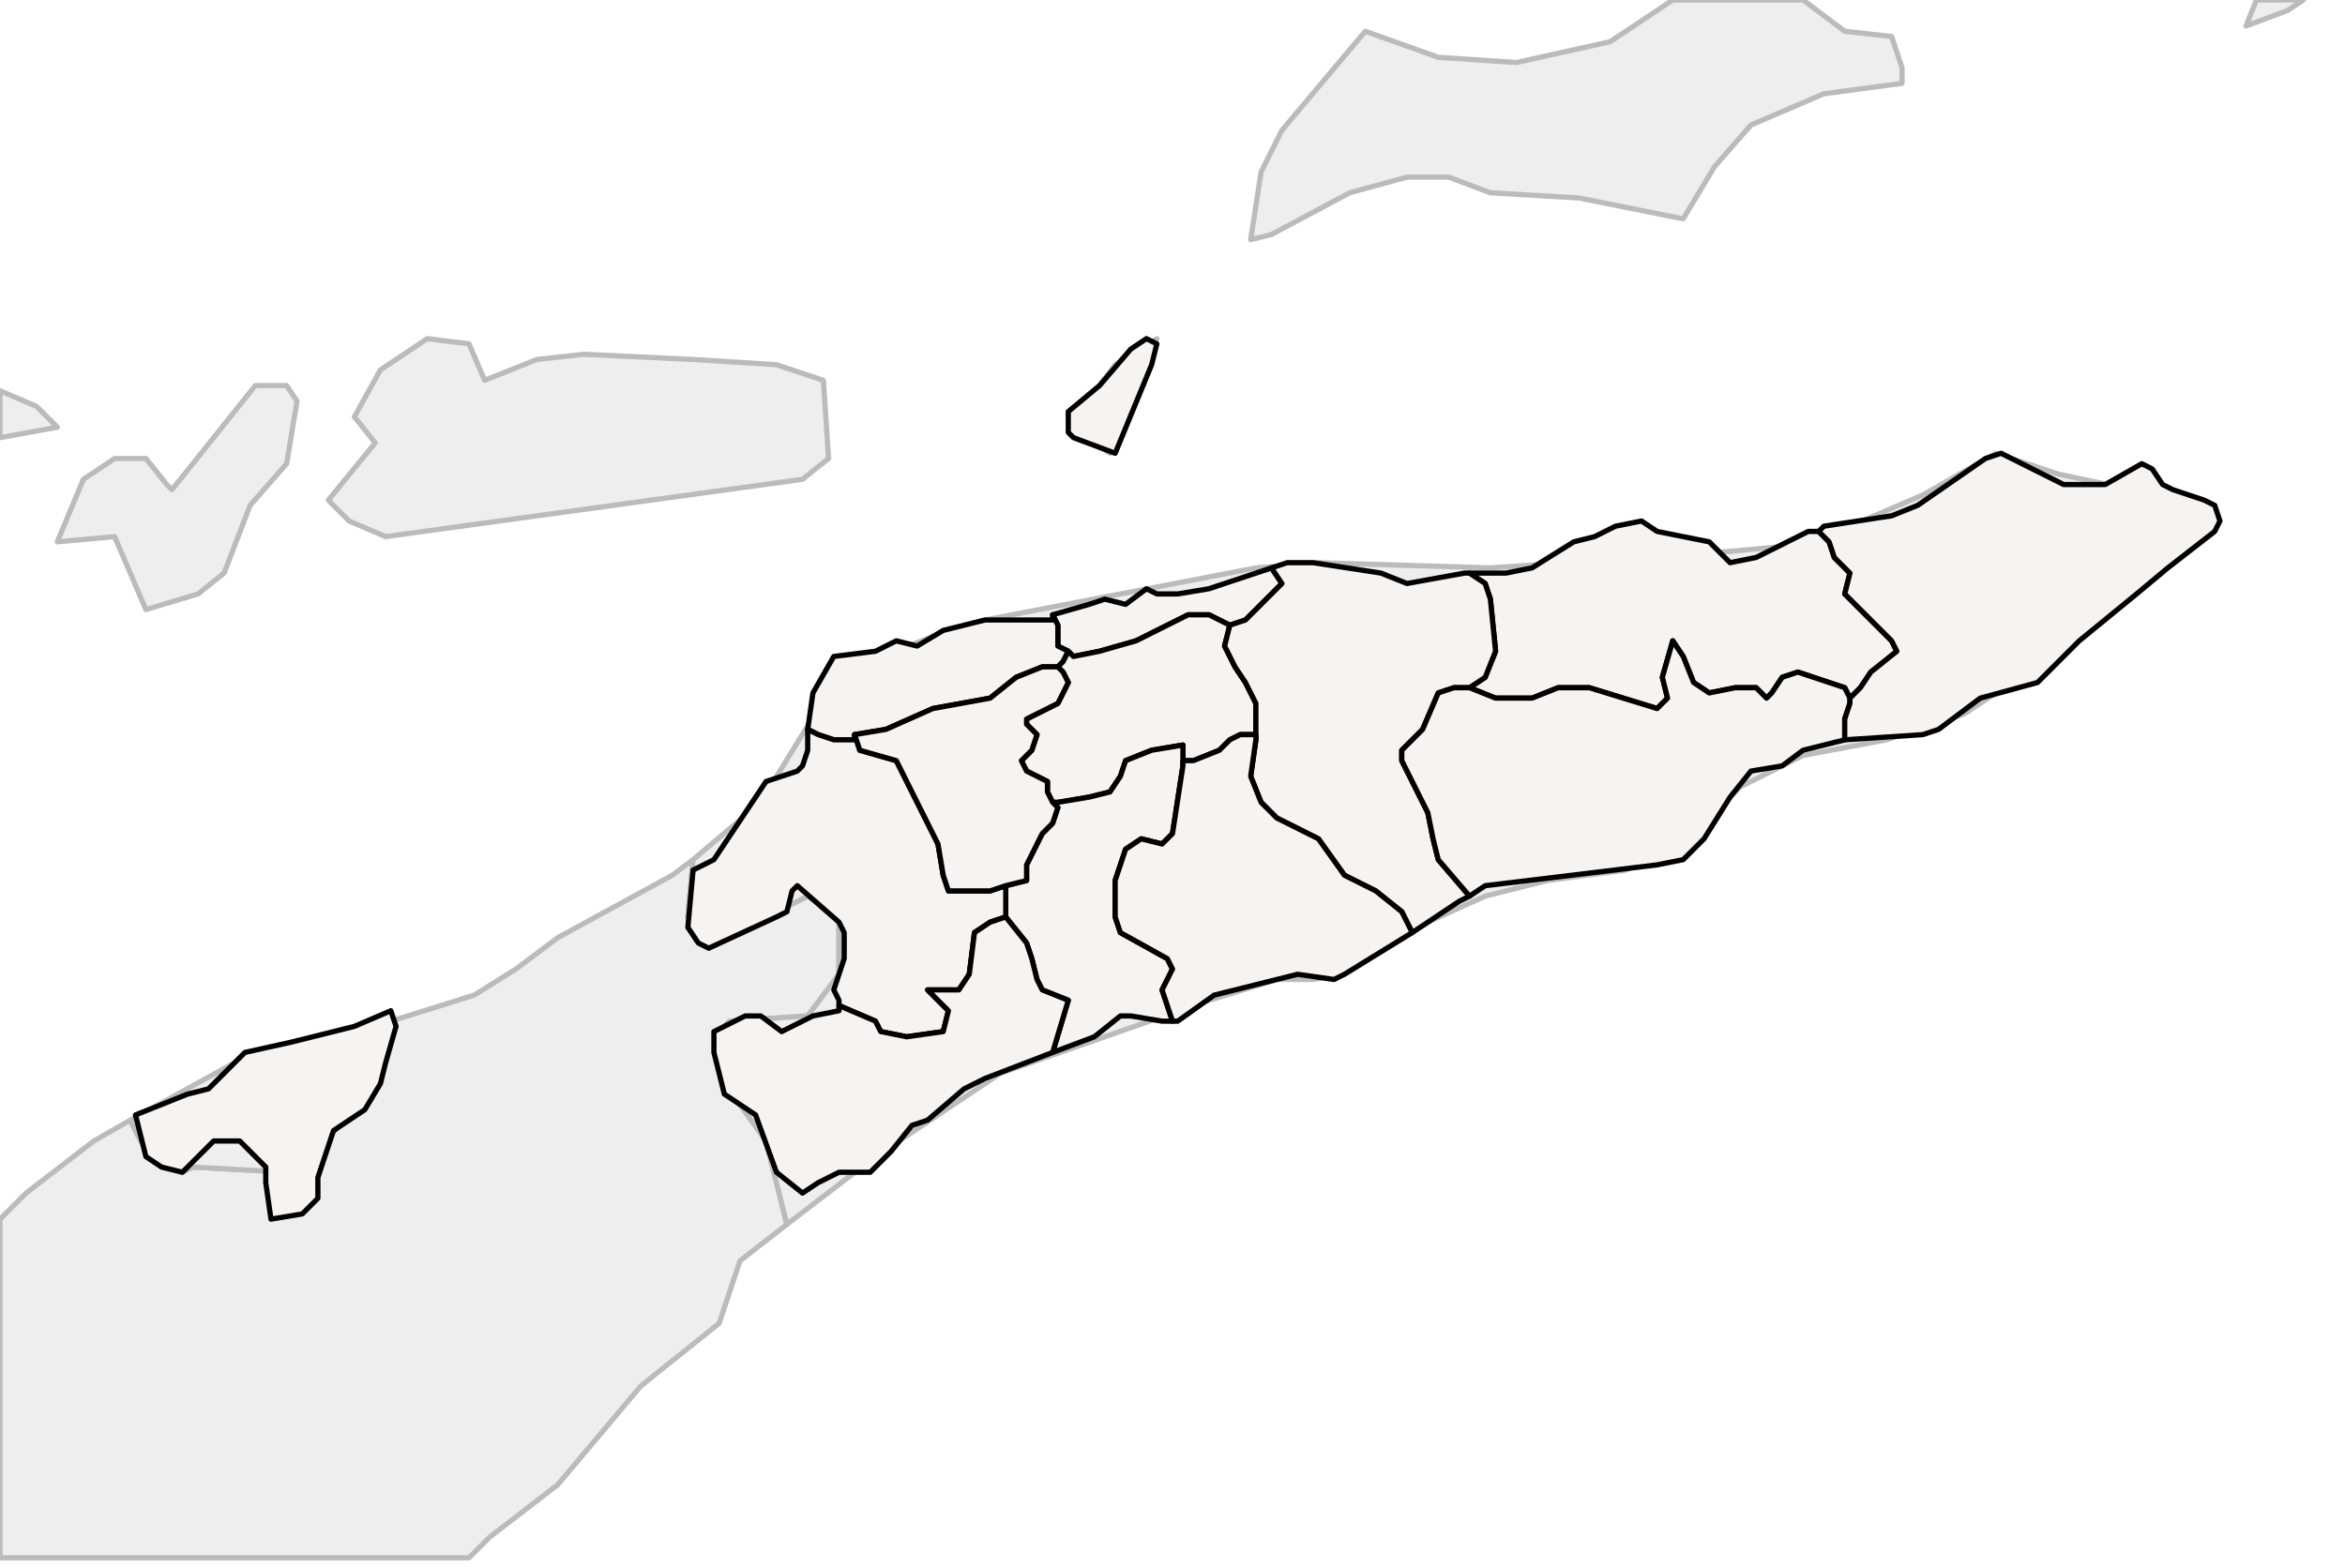 
<svg enable_background="new 0 0 450 301" height="301px" style="stroke-linejoin: round; stroke:#000; fill:#f6f3f0;" version="1.1" viewBox="0 0 450 301" width="450px" xmlns="http://www.w3.org/2000/svg" xmlns:xlink="http://www.w3.org/1999/xlink">
<defs>
<style type="text/css">
<![CDATA[path { fill-rule: evenodd; }
#terra-outros path { fill: #eee; stroke: #bbb; } ]]>
</style>
</defs>
<g id="terra-outros">
<path d="M151,235L147,219L142,212L139,208L138,203L138,198L140,196L155,195L161,187L161,177L158,174L155,172L139,180L135,179L132,176L133,165L129,168L107,180L99,186L91,191L75,196L74,202L71,211L66,215L59,223L55,225L37,224L35,225L31,224L27,219L25,215L18,219L5,229L0,234L0,299L90,299L94,295L107,285L123,266L138,254L142,242L151,235Z M55,89L57,77L55,74L49,74L33,94L32,93L28,88L22,88L16,92L11,104L22,103L28,117L38,114L43,110L48,97L55,89Z M0,84L11,82L7,78L0,75L0,84Z M90,66L82,65L73,71L68,80L72,85L63,96L67,100L74,103L154,92L159,88L158,73L149,70L133,69L112,68L103,69L93,73L90,66Z M321,0L309,8L291,12L276,11L262,6L246,25L242,33L240,46L244,45L259,37L270,34L278,34L286,37L303,38L323,42L329,32L336,24L350,18L365,16L365,13L363,7L354,6L346,0L321,0Z M433,0L431,5L439,2L442,0L433,0Z " data-pais="IDN"/>
<path d="M45,204L25,215L27,219L31,224L35,225L37,224L55,225L59,223L66,215L71,211L74,202L75,196L45,204Z M133,165L132,176L135,179L139,180L155,172L158,174L161,177L161,187L155,195L140,196L138,198L138,203L139,208L142,212L147,219L151,235L168,222L192,206L232,192L245,188L252,188L258,187L274,177L285,172L297,169L312,167L324,161L334,151L346,145L362,142L377,137L401,121L424,101L419,97L414,95L395,91L383,87L376,91L369,95L355,101L341,105L330,106L286,109L253,108L241,109L189,119L182,121L164,128L157,136L146,154L133,165Z M222,65L219,67L214,70L205,82L213,87L222,65Z " data-pais="TLS"/>
</g>
<g id="terra">
<path d="M232,113L226,114L222,114L220,113L216,116L212,115L209,116L202,118L203,120L203,124L205,125L206,126L211,125L218,123L228,118L232,118L236,120L236,120L239,119L242,116L246,112L244,109L232,113Z M214,87L221,70L222,66L220,65L217,67L211,74L205,79L205,83L206,84L214,87Z " data-fips="TT00" data-fips-="CG02" data-atualpais="TLS" data-name="Dili" data-p="DI"/>
<path d="M203,124L203,120L202,118L202,119L200,119L192,119L189,119L181,121L176,124L172,123L168,125L160,126L156,133L155,140L157,141L160,142L164,142L164,141L170,140L179,136L190,134L195,130L200,128L203,128L204,127L205,125L203,124Z " data-fips="TT00" data-fips-="CG02" data-atualpais="TLS" data-name="Liquica" data-p="LI"/>
<path d="M64,217L70,213L73,208L74,204L76,197L75,194L68,197L56,200L47,202L40,209L36,210L26,214L28,222L31,224L35,225L41,219L46,219L51,224L51,227L52,234L58,233L61,230L61,226L64,217Z " data-fips="TT00" data-fips-="CG02" data-atualpais="TLS" data-name="Ambeno" data-p="OE"/>
<path d="M236,120L232,118L228,118L218,123L211,125L206,126L205,125L204,127L203,128L204,129L205,131L203,135L197,138L197,139L199,141L198,144L196,146L197,148L201,150L201,152L202,154L203,154L209,153L213,152L215,149L216,146L221,144L227,143L227,146L229,146L234,144L236,142L238,141L241,141L241,135L239,131L237,128L235,124L236,120L236,120Z " data-fips="TT00" data-fips-="CG02" data-atualpais="TLS" data-name="Aileu" data-p="AL"/>
<path d="M227,143L221,144L216,146L215,149L213,152L209,153L203,154L202,154L203,155L202,158L200,160L197,166L197,169L193,170L193,173L193,176L193,176L197,181L198,184L199,188L200,190L205,192L202,202L210,199L215,195L217,195L223,196L225,196L223,190L225,186L224,184L215,179L214,176L214,169L216,163L219,161L223,162L225,160L227,147L227,146L227,143Z " data-fips="TT00" data-fips-="CG02" data-atualpais="TLS" data-name="Ainaro" data-p="AN"/>
<path d="M347,102L337,107L332,108L328,104L318,102L315,100L310,101L306,103L302,104L294,109L289,110L284,110L282,110L285,112L286,115L287,125L285,130L282,132L287,134L294,134L299,132L305,132L318,136L320,134L319,130L321,123L323,126L325,131L328,133L333,132L337,132L339,134L340,133L342,130L345,129L351,131L354,132L355,134L357,132L359,129L364,125L363,123L354,114L355,110L352,107L351,104L349,102L347,102Z " data-fips="TT00" data-fips-="CG02" data-atualpais="TLS" data-name="Baucau" data-p="BA"/>
<path d="M155,144L154,147L153,148L147,150L139,162L137,165L133,167L132,178L134,181L136,182L149,176L151,175L152,171L153,170L161,177L162,179L162,184L160,190L161,192L161,193L168,196L169,198L174,199L181,198L182,194L178,190L184,190L186,187L187,179L190,177L193,176L193,173L193,170L190,171L182,171L181,168L180,162L172,146L165,144L164,141L164,142L160,142L157,141L155,140L155,144Z " data-fips="TT00" data-fips-="CG02" data-atualpais="TLS" data-name="Bobonaro" data-p="BO"/>
<path d="M193,176L190,177L187,179L186,187L184,190L178,190L182,194L181,198L174,199L169,198L168,196L161,193L161,194L156,195L150,198L146,195L143,195L137,198L137,202L139,210L145,214L149,225L154,229L157,227L161,225L167,225L171,221L175,216L178,215L185,209L189,207L202,202L205,192L200,190L199,188L198,184L197,181L193,176L193,176Z " data-fips="TT00" data-fips-="CG02" data-atualpais="TLS" data-name="Cova Lima" data-p="CO"/>
<path d="M200,128L195,130L190,134L179,136L170,140L164,141L165,144L172,146L180,162L181,168L182,171L190,171L193,170L197,169L197,166L200,160L202,158L203,155L202,154L201,152L201,150L197,148L196,146L198,144L199,141L197,139L197,138L203,135L205,131L204,129L203,128L200,128Z " data-fips="TT00" data-fips-="CG02" data-atualpais="TLS" data-name="Ermera" data-p="ER"/>
<path d="M281,110L270,112L265,110L252,108L247,108L244,109L246,112L242,116L239,119L236,120L235,124L237,128L239,131L241,135L241,141L241,142L240,149L242,154L245,157L253,161L258,168L264,171L269,175L271,179L280,173L282,172L276,165L275,161L274,156L269,146L269,144L273,140L276,133L279,132L281,132L282,132L285,130L287,125L286,115L285,112L282,110L281,110Z " data-fips="TT00" data-fips-="CG02" data-atualpais="TLS" data-name="Manatuto" data-p="MT"/>
<path d="M238,141L236,142L234,144L229,146L227,146L227,147L225,160L223,162L219,161L216,163L214,169L214,176L215,179L224,184L225,186L223,190L225,196L226,196L233,191L249,187L256,188L258,187L271,179L269,175L264,171L258,168L253,161L245,157L242,154L240,149L241,142L241,141L238,141Z " data-fips="TT00" data-fips-="CG02" data-atualpais="TLS" data-name="Manufahi" data-p="MF"/>
<path d="M354,132L351,131L345,129L342,130L340,133L339,134L337,132L333,132L328,133L325,131L323,126L321,123L319,130L320,134L318,136L305,132L299,132L294,134L287,134L282,132L281,132L279,132L276,133L273,140L269,144L269,146L274,156L275,161L276,165L282,172L285,170L318,166L323,165L327,161L332,153L336,148L342,147L346,144L350,143L354,142L354,138L355,135L355,134L354,132Z " data-fips="TT00" data-fips-="CG02" data-atualpais="TLS" data-name="Viqueque" data-p="VI"/>
<path d="M369,141L372,140L380,134L391,131L399,123L410,114L416,109L425,102L426,100L425,97L423,96L417,94L415,93L413,90L411,89L404,93L396,93L384,87L381,88L368,97L363,99L350,101L349,102L351,104L352,107L355,110L354,114L363,123L364,125L359,129L357,132L355,134L355,135L354,138L354,142L369,141Z " data-fips="ID28" data-fips-="CG02" data-atualpais="TLS" data-name="Lautem" data-p="LA"/>
</g>
</svg>